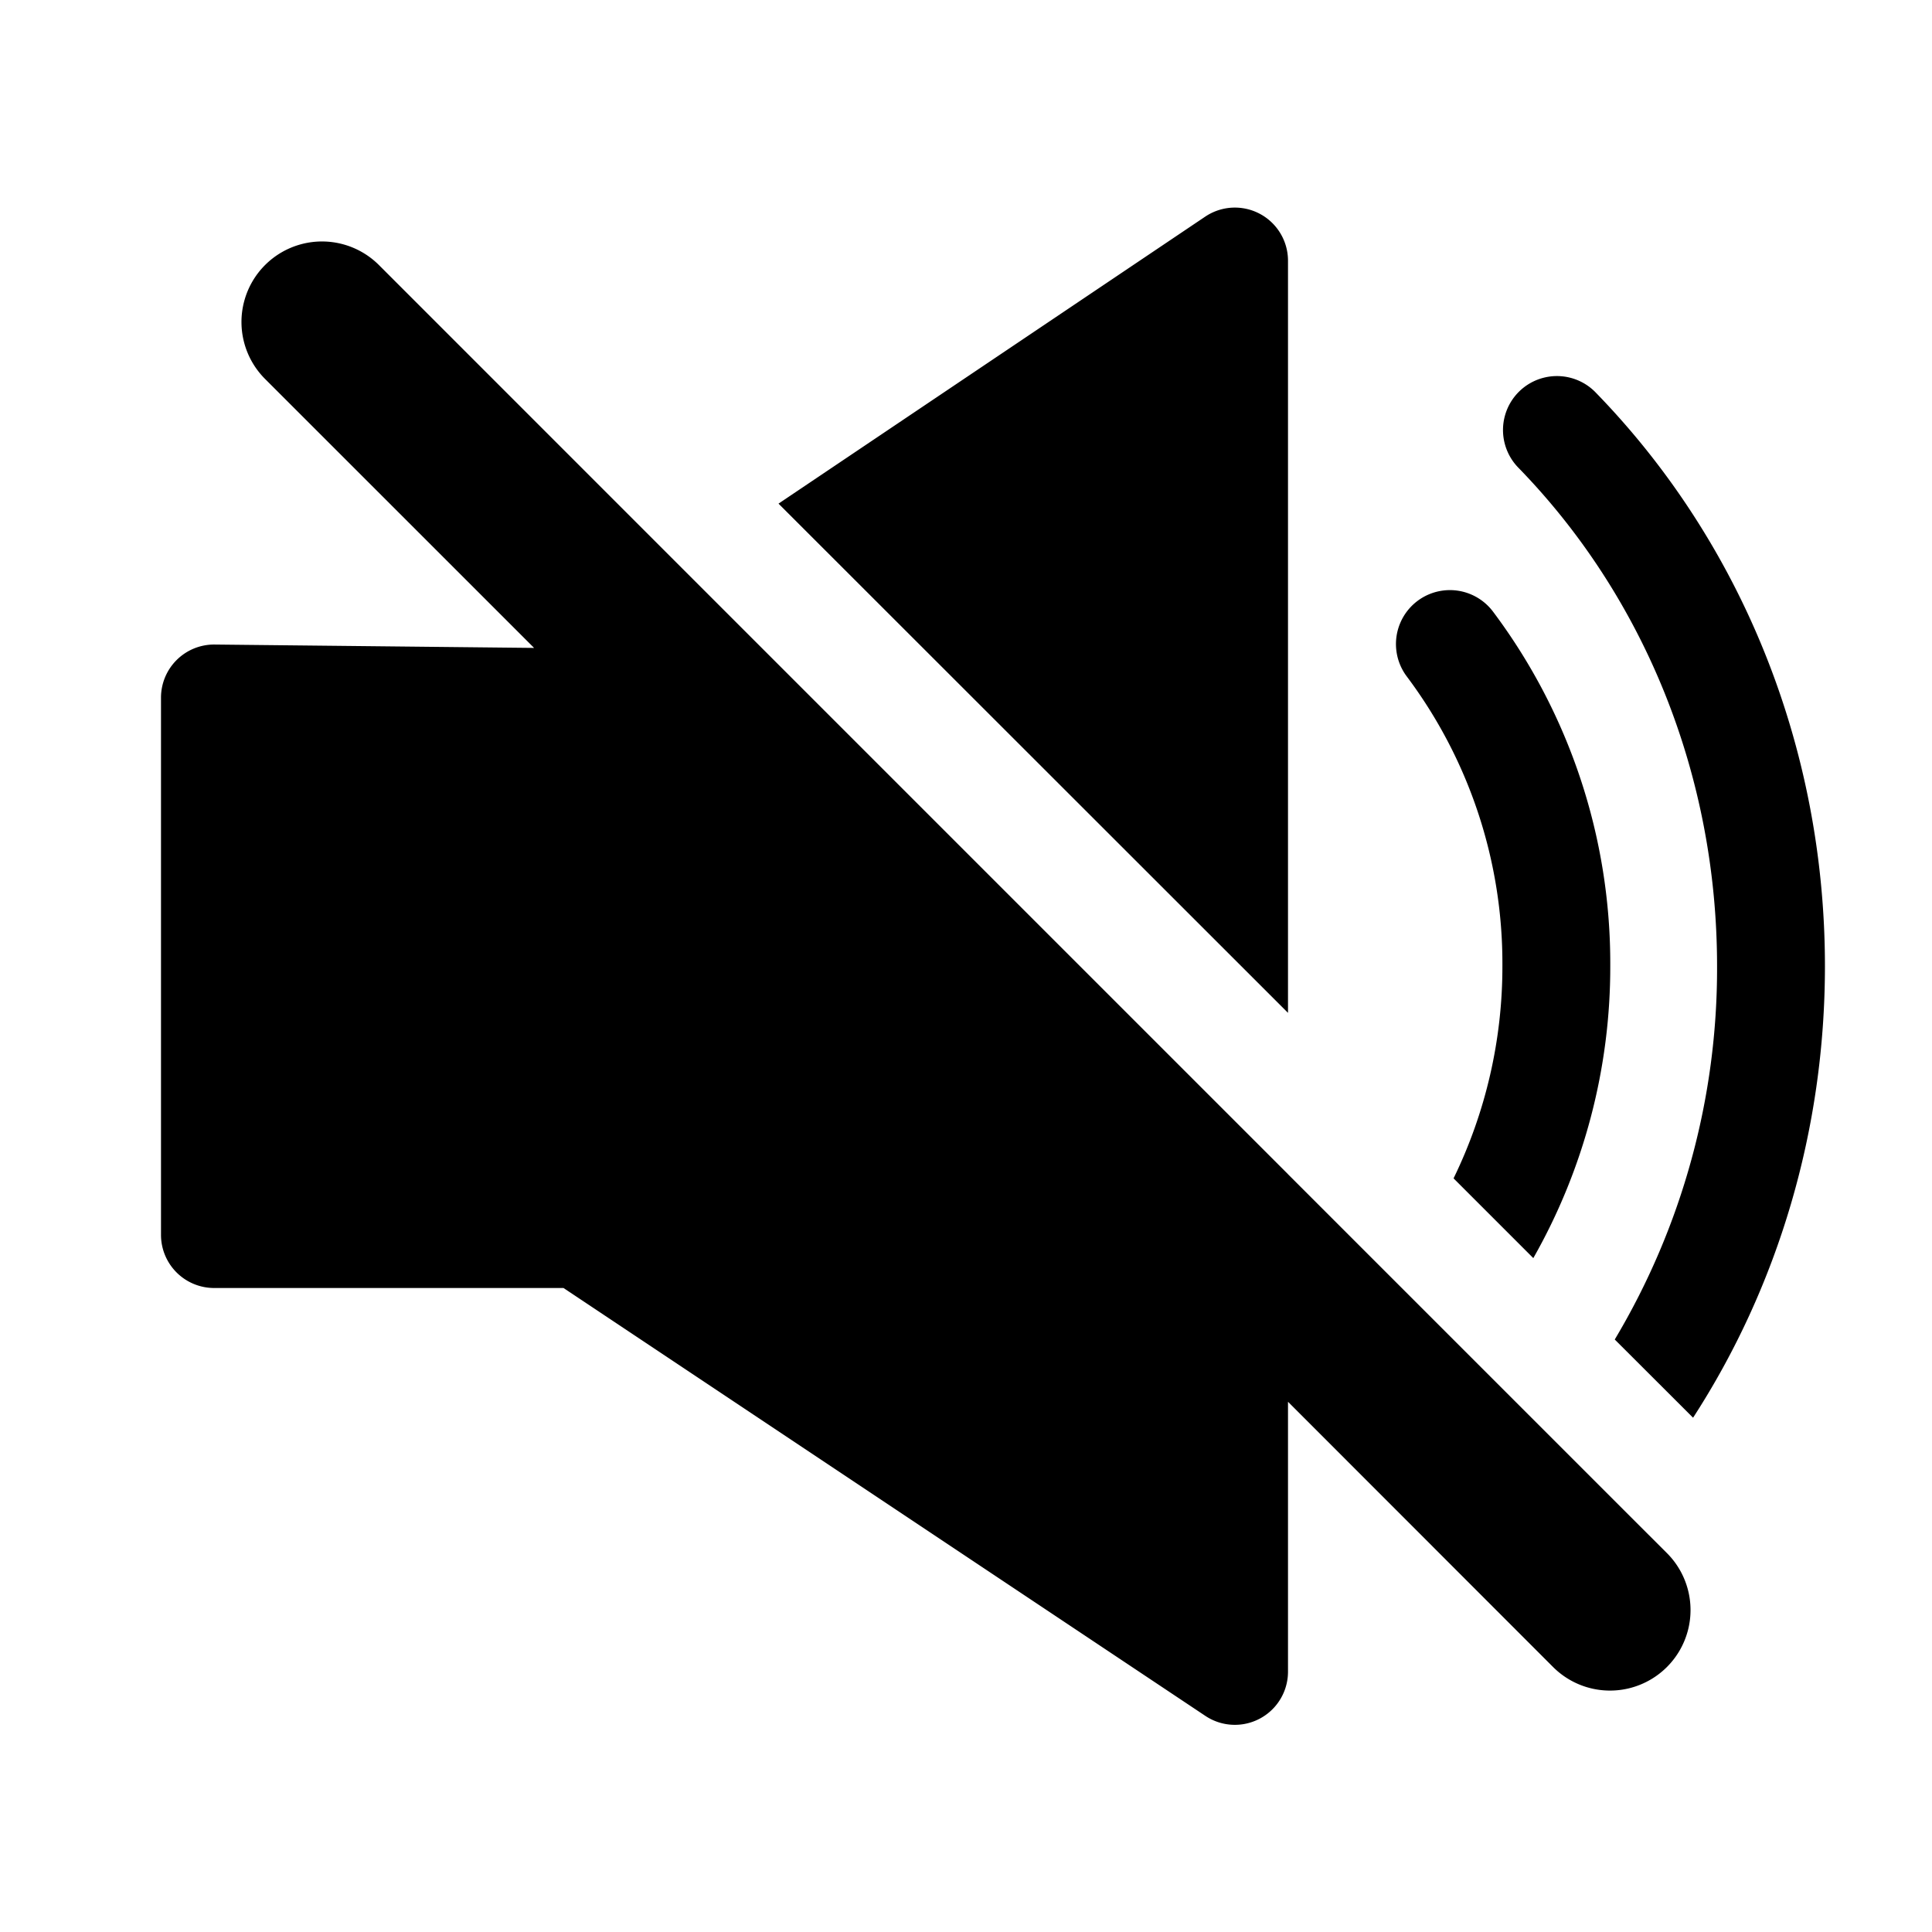 <svg width="36" height="36" xmlns="http://www.w3.org/2000/svg"><path d="M14.507 9.384l7.95-5.347A.99.99 0 0124 4.86v14.013l-9.493-9.488zM24 21.88l2.002 2.002 1.117 1.117 1.708 1.708 1.425 1.425.809.808a1.5 1.5 0 01-2.122 2.122L24 26.12v5.03a.99.99 0 01-1.54.823L10.5 24H3.99a.99.99 0 01-.99-.99V13a.99.99 0 011-.99l5.952.063-5.013-5.012a1.5 1.5 0 112.122-2.122l5.651 5.652L24 21.879zm3.085.077a9.005 9.005 0 00.91-3.967 8.909 8.909 0 00-1.78-5.383 1.005 1.005 0 111.604-1.212 10.918 10.918 0 012.186 6.595 10.98 10.98 0 01-1.434 5.453l-1.486-1.486zm3.004 3.002a13.478 13.478 0 001.906-6.956c0-3.561-1.358-6.886-3.714-9.3a1.005 1.005 0 011.438-1.404c2.722 2.789 4.286 6.617 4.286 10.704 0 3.059-.876 5.973-2.457 8.414l-1.46-1.458z"/></svg>